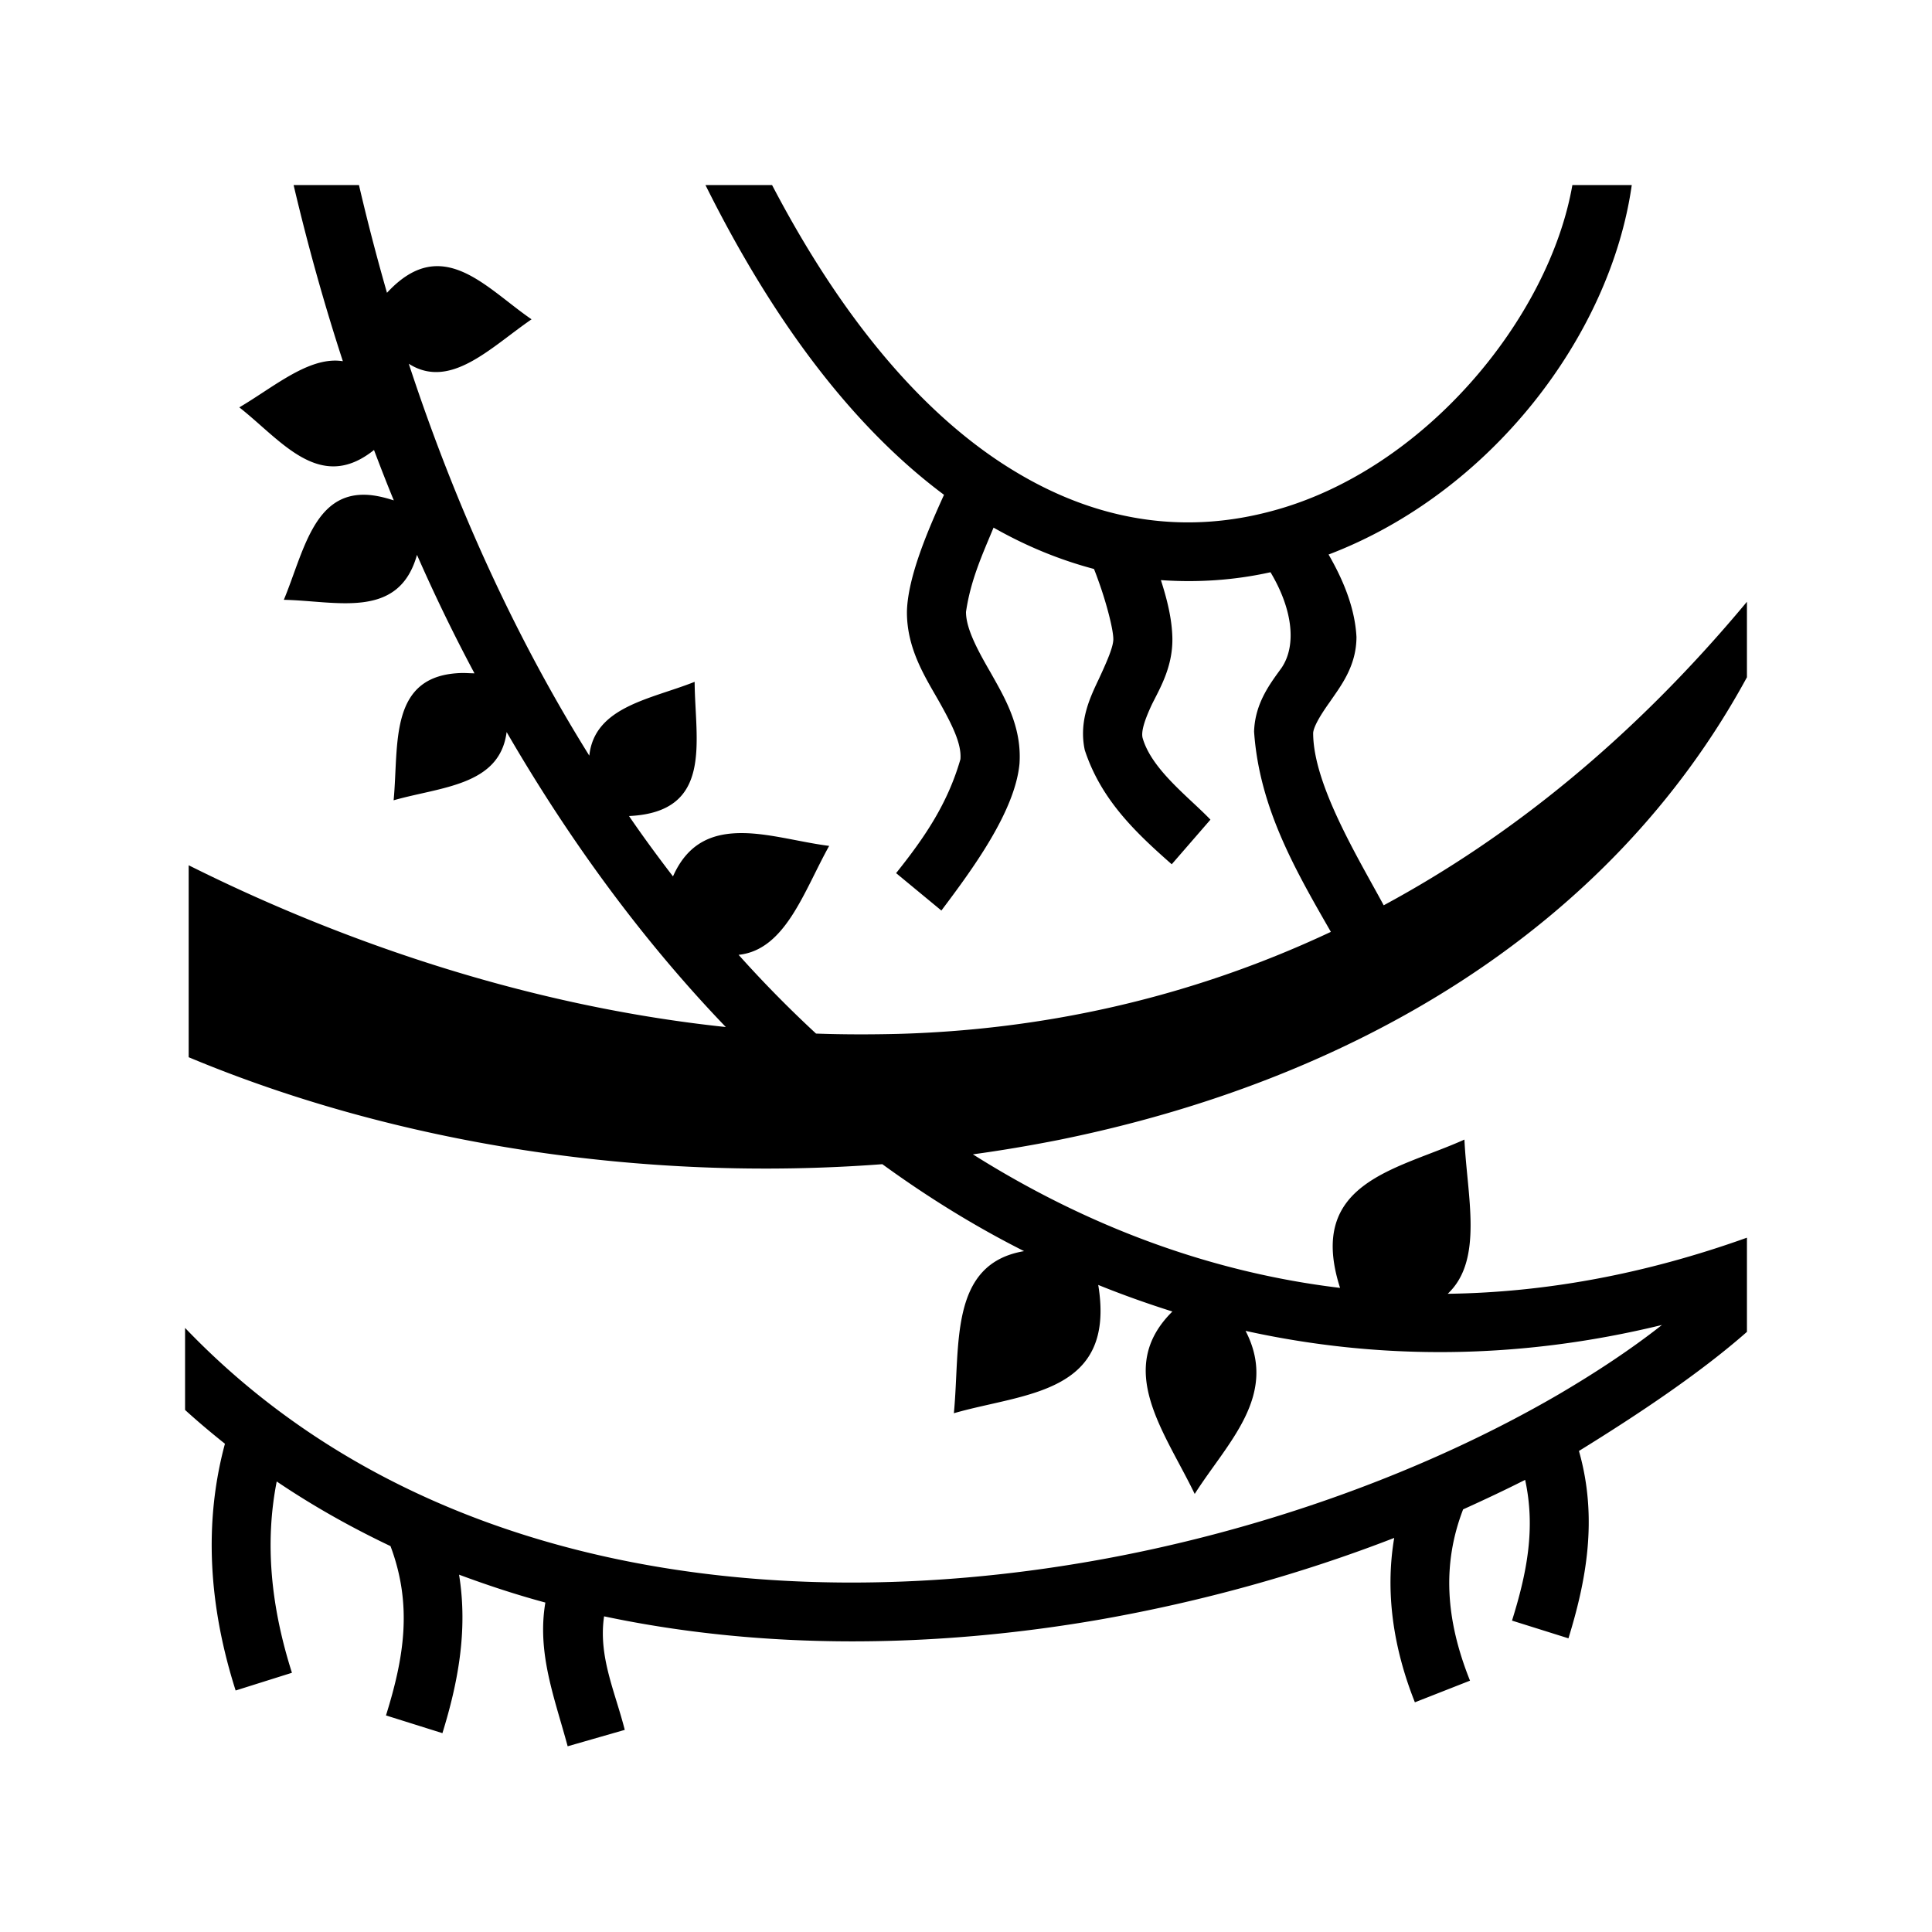 <svg xmlns="http://www.w3.org/2000/svg" width="100%" height="100%" viewBox="0 0 588.8 588.8"><path d="M89.48 56.4c4.32 18.37 9.33 36.29 15.01 53.68-0.99-0.15-1.98-0.21-2.97-0.17-9.32 0.36-19.01 8.62-28.59 14.24 12.77 10 24.49 26.25 41.05 12.99 1.96 5.16 3.97 10.36 6.04 15.36-3.11-1-5.87-1.6-8.32-1.7-16.14-0.7-19.25 17.7-25.2 32 16.02 0.3 35.02 6.2 40.58-13.7 5.49 12.5 11.32 24.5 17.52 36.1-1.3 0-2.5-0.1-3.6-0.1-22.72 0.4-19.4 21.6-21.04 38.8 14.28-4.1 32.34-4.4 34.44-20.8 19.7 34 42.2 64.3 66.8 89.9-64.3-6.8-121.71-28.3-163.7-49.3v58.5c63.33 26.5 138.6 38.1 211.4 32.6 13.9 10.1 28.3 19 43.2 26.5-23 3.9-19.4 28.8-21.4 49.4 21.4-6.2 49.5-5.7 44-39.1 7.4 3 15 5.7 22.6 8.1-17.7 17.5-2.3 36.7 6.8 55.6 9.9-15.6 25.7-30 15.5-49.7 40.8 9 83.5 8.8 126.9-1.8-9.4 7.4-20 14.4-31.4 21.1-39.8 23.2-90.1 41.8-143.1 51-98.5 17.1-205.44 2.1-275.6-71.2v25c3.96 3.6 8.01 7 12.15 10.3-6.59 24.4-4.83 49.8 3.26 75.2l17.16-5.4c-6.49-20.4-8.29-39.7-4.64-58.3 11.1 7.5 22.7 14 34.68 19.7 6.82 18.2 4.04 34.2-1.38 51.6l17.2 5.4c4.57-14.8 7.87-31 5.07-48.3 8.6 3.2 17.4 6.1 26.3 8.5-2.6 15.4 2.8 29 6.8 43.8l17.4-5c-3-11.8-8.1-22.4-6.3-34.6 49.2 10.4 101.4 9.6 151 1 31.3-5.5 61.7-14 89.8-24.9-2.8 16.5-0.3 33.5 6.3 50.1l16.8-6.6c-7.5-18.7-8.5-35.6-2.1-52.2 6.4-2.9 12.8-5.9 18.9-9 3.2 14.7 0.6 28.2-4 42.9l17.2 5.4c5.3-17.2 9.1-36.4 3.2-57.1 18.3-11.3 37-23.8 51.2-36.3v-28.7c-31 11.1-61.4 16.7-91.2 17.1 11-10.3 5.9-29.8 5.1-47-20.3 9.2-48.3 12.8-37.9 45.2-39.3-4.7-77-18.7-111.9-40.7 8.8-1.2 17.6-2.7 26.2-4.4C411.6 329.4 490.4 283.7 532.4 206.4v-23c-34.8 41.8-72.3 71.8-110.7 92.5-7.7-14.3-21.5-36.8-21.5-52.5 0.1-1.7 1.8-4.9 5.1-9.5 3.2-4.7 8.1-10.8 8.1-19.8-0.5-9.3-4.4-18-8.5-25.1 49.4-18.8 85.9-66.67 92.4-112.6h-18.1c-7.1 40.61-45.2 87.1-91.8 99.4-24.3 6.5-50.7 4.3-77.7-11.9-25.1-14.99-50.9-42.53-74.4-87.5h-20.3c22.2 44.63 46.9 75.17 72.7 94.4-5 11-11 25-11.3 35.5-0.1 11.4 5.6 20.1 9.8 27.5 4.1 7.3 6.9 13 6.5 17.6-3.9 13.5-10.8 23.7-19.6 34.7l13.8 11.4c9.4-12.5 22.4-30.1 23.8-44.7 0.8-11.5-4.7-20.5-8.9-28-4.3-7.4-7.4-13.5-7.4-18.3 1.4-9.7 5-17.5 8.4-25.7 10.2 5.8 20.4 9.9 30.6 12.6 0.5 1.2 1 2.6 1.5 4 2.3 6.4 4.4 14.4 4.4 17.4 0 2.3-1.8 6.5-4.4 12.1-2.6 5.5-6.2 12.8-4.3 21.7 4.9 14.9 15.1 24.8 26.5 34.8l11.8-13.6c-6.5-6.8-18-15.3-20.7-25-0.4-1.9 0.5-5.1 2.9-10.2 2.5-5 6.3-11.4 6.2-20-0.1-6.1-1.7-12.2-3.5-17.8 11.4 0.8 22.6 0 33.4-2.4 6.6 11 8.1 22.1 3.4 29.1-3.3 4.6-8.1 10.6-8.4 19.4v0.1c1.6 23.2 12.6 42.2 23.4 61-44 20.7-88.9 29.9-132 31.1-8.4 0.2-16.6 0.2-24.9-0.1-8.1-7.5-16-15.5-23.6-24 14.3-1.5 19.9-19.4 27.6-33.2-8.7-1.1-17.9-3.8-26.2-3.9-8.9-0.1-16.7 2.6-21.4 13.2-4.6-6-9.1-12.1-13.4-18.4 25.9-1.2 20.1-22.9 20-40.9-13.3 5.3-30.5 7.5-32.1 22.5-21.9-35.1-40.5-75.2-55.02-119.44 12.68 8.09 25.02-5.04 37.42-13.54-9.7-6.64-19-16.63-29.39-16.19-4.64 0.2-9.49 2.49-14.67 8.11A667.22 667.22 0 0 1 109.4 56.4z" /></svg>